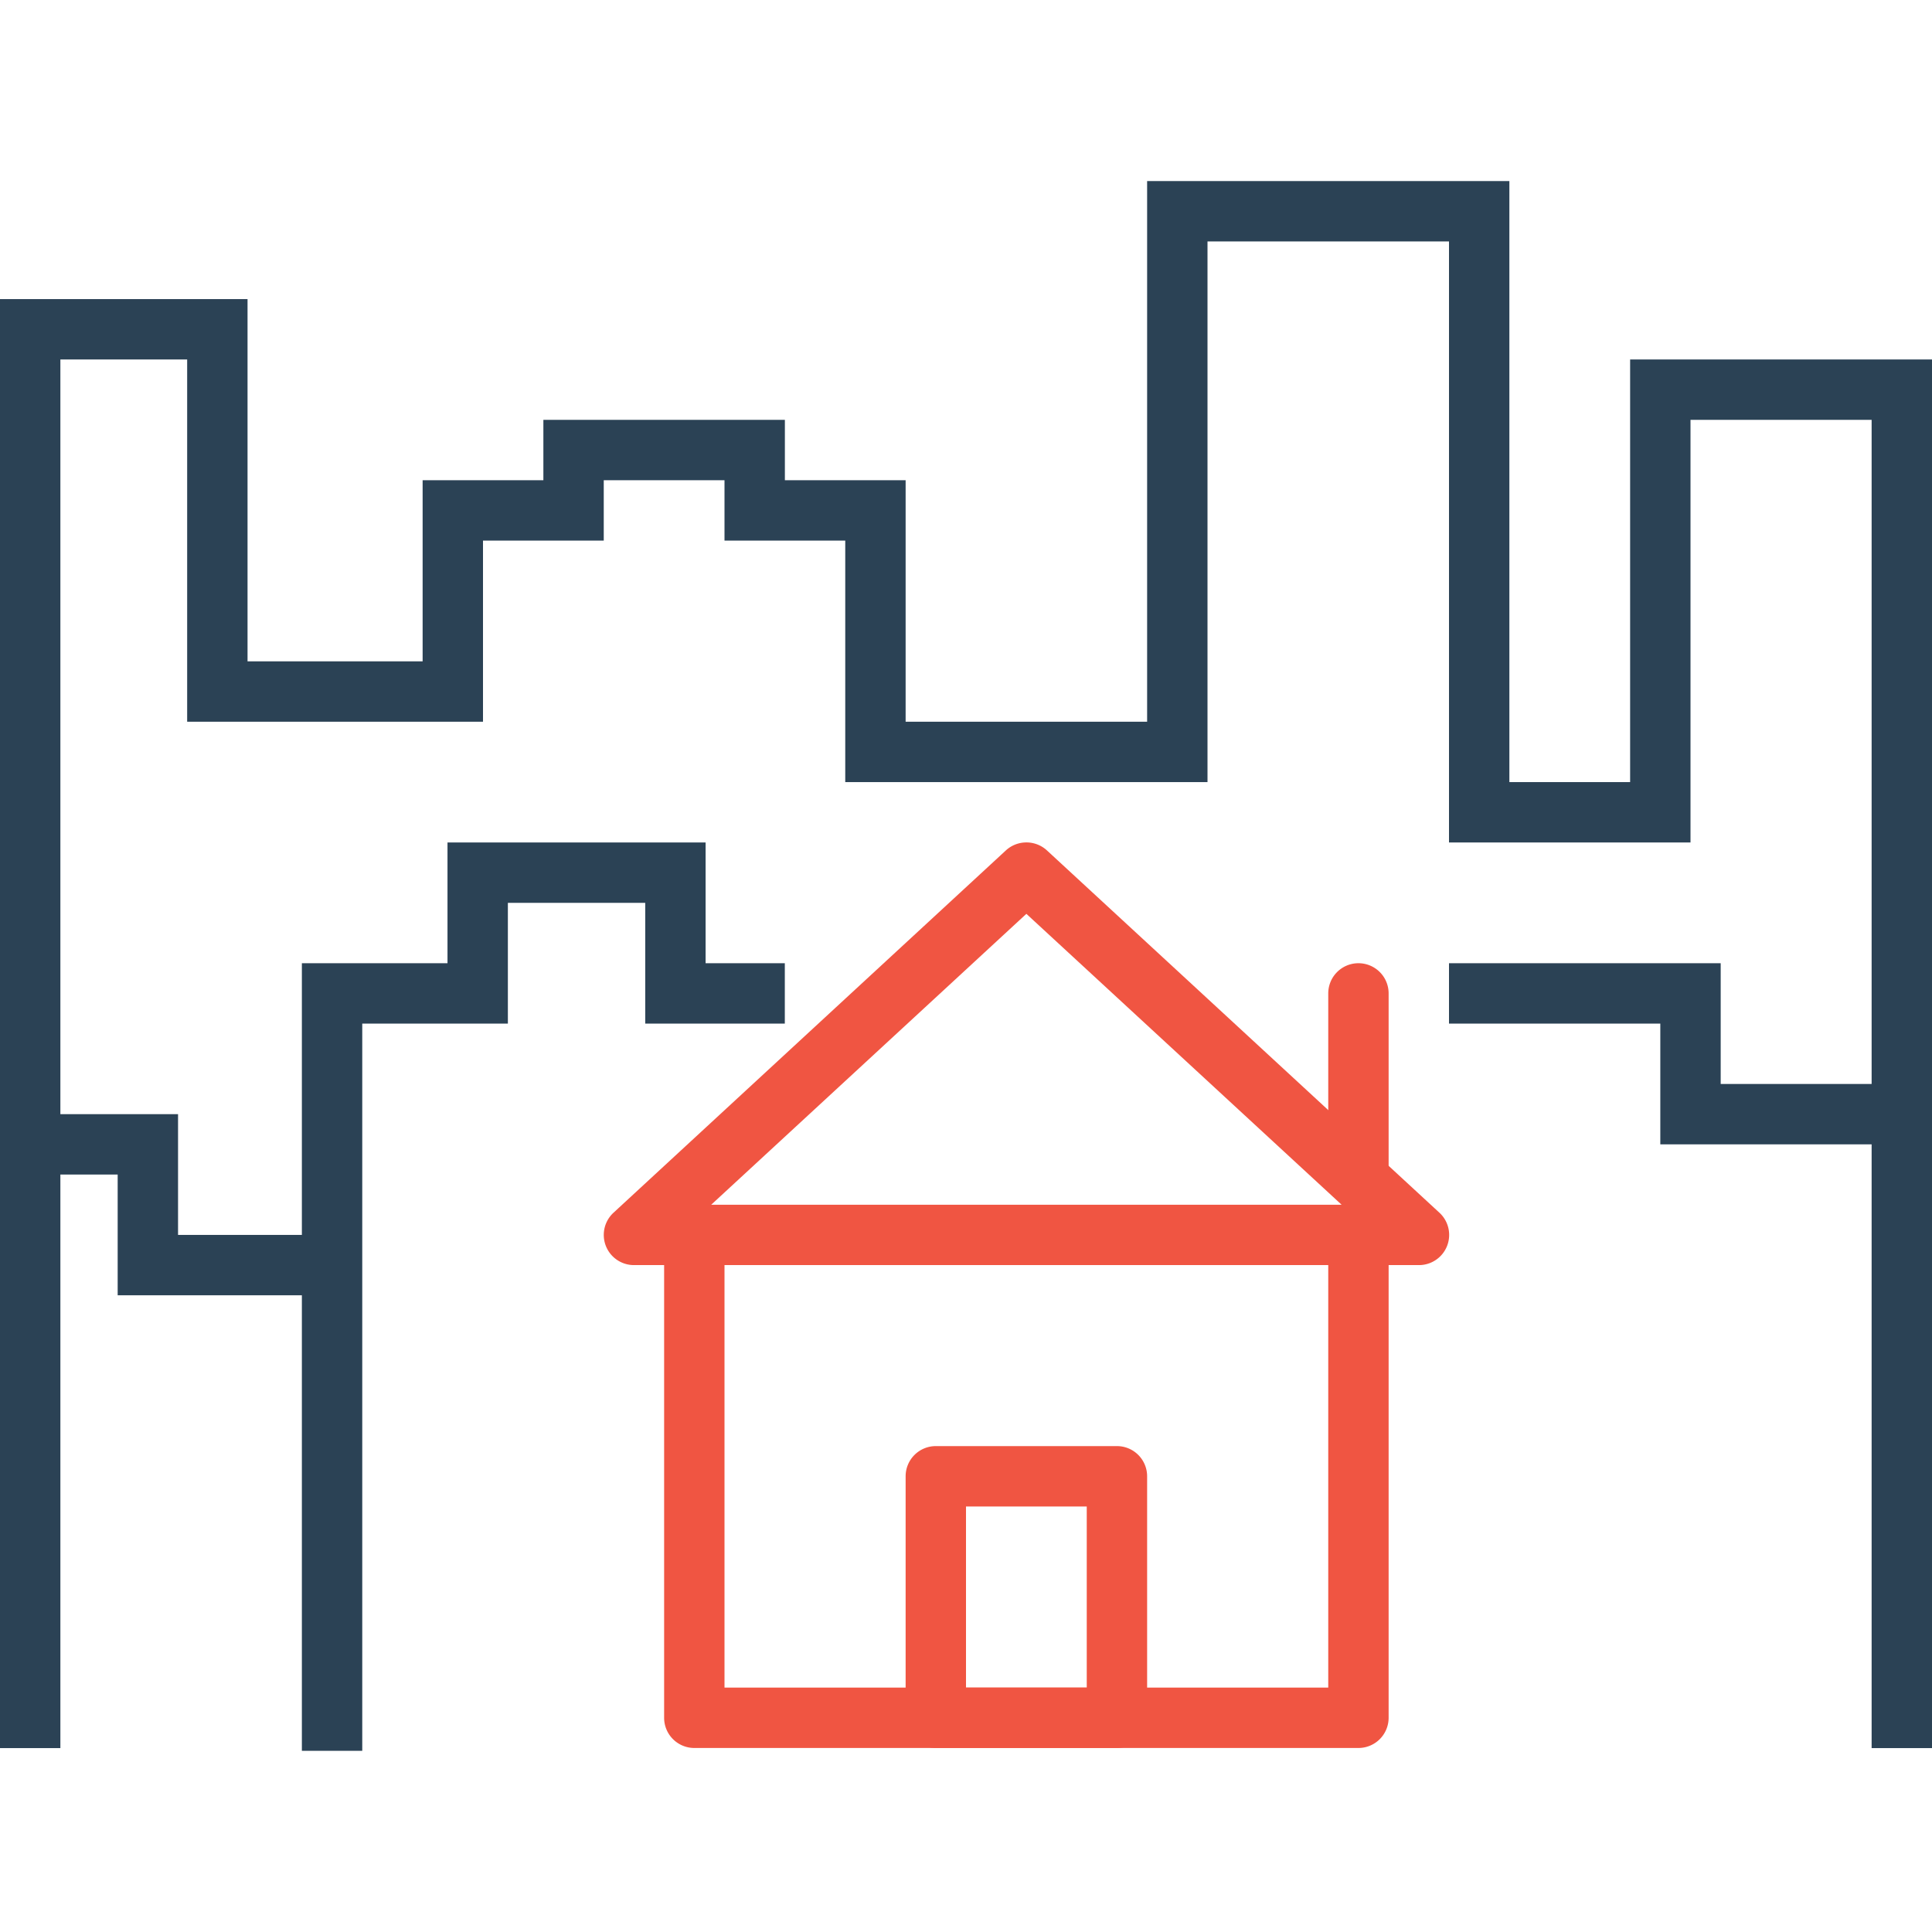 <svg xmlns="http://www.w3.org/2000/svg" width="32" height="32" viewBox="0 0 32 32"><g transform="translate(0 -1020.362)"><path fill="#2b4255" fill-rule="evenodd" style="line-height:normal;text-indent:0;text-align:start;text-decoration-line:none;text-decoration-style:solid;text-decoration-color:#000;text-transform:none;block-progression:tb;isolation:auto;mix-blend-mode:normal" d="m 19,1023.361 0,8.955 -4,0 0,-4 -2,0 0,-1 -4,0 0,1 -2,0 0,3 -2.9,0 0,-6 -4.1,0 0,24 1,0 0,-23 2.1,0 0,6 4.9,0 0,-3 2,0 0,-1 2,0 0,1 2,0 0,4 6,0 0,-8.955 4,0 0,9.955 4,0 0,-7 3,0 0,22 1,0 0,-23 -5,0 0,7 -2,0 0,-9.955 -6,0 z" color="#000" font-family="sans-serif" font-weight="400" overflow="visible"/><path fill="#2b4255" fill-rule="evenodd" style="line-height:normal;text-indent:0;text-align:start;text-decoration-line:none;text-decoration-style:solid;text-decoration-color:#000;text-transform:none;block-progression:tb;isolation:auto;mix-blend-mode:normal" d="m 7.412,1034.316 0,2 -2.412,0 0,13.045 1,0 0,-12.045 2.412,0 0,-2 2.275,0 0,2 2.312,0 0,-1 -1.312,0 0,-2 -4.275,0 z" color="#000" font-family="sans-serif" font-weight="400" overflow="visible"/><path fill="#f05542" fill-rule="evenodd" style="line-height:normal;text-indent:0;text-align:start;text-decoration-line:none;text-decoration-style:solid;text-decoration-color:#000;text-transform:none;block-progression:tb;isolation:auto;mix-blend-mode:normal" d="M 11.492,1040.523 A 0.5,0.5 0 0 0 11,1041.031 l 0,7.783 a 0.5,0.5 0 0 0 0.5,0.5 l 11,0 a 0.5,0.5 0 0 0 0.5,-0.5 l 0,-7.783 a 0.5,0.5 0 1 0 -1,0 l 0,7.283 -10,0 0,-7.283 a 0.5,0.5 0 0 0 -0.508,-0.508 z" color="#000" font-family="sans-serif" font-weight="400" overflow="visible"/><path fill="#f05542" style="line-height:normal;text-indent:0;text-align:start;text-decoration-line:none;text-decoration-style:solid;text-decoration-color:#000;text-transform:none;block-progression:tb;isolation:auto;mix-blend-mode:normal" d="m 16.973,1034.316 a 0.5,0.5 0 0 0 -0.312,0.131 l -6.498,6 A 0.5,0.5 0 0 0 10.5,1041.316 l 13,0 a 0.5,0.5 0 0 0 0.34,-0.869 l -6.5,-6 a 0.5,0.5 0 0 0 -0.367,-0.131 z M 17,1035.498 l 5.221,4.818 -10.441,0 L 17,1035.498 Z" color="#000" font-family="sans-serif" font-weight="400" overflow="visible"/><path fill="#f05542" style="line-height:normal;text-indent:0;text-align:start;text-decoration-line:none;text-decoration-style:solid;text-decoration-color:#000;text-transform:none;block-progression:tb;isolation:auto;mix-blend-mode:normal" d="M22.492 1036.316A.5.5 0 0 0 22 1036.822l0 3.027a.5.5 0 1 0 1 0l0-3.027a.5.5 0 0 0-.508-.506zM15.5 1044.314a.5.5 0 0 0-.5.5l0 4a.5.5 0 0 0 .5.5l3 0a.5.5 0 0 0 .5-.5l0-4a.5.5 0 0 0-.5-.5l-3 0zm.5 1l2 0 0 3-2 0 0-3z" color="#000" font-family="sans-serif" font-weight="400" overflow="visible"/><path fill="#2b4255" fill-rule="evenodd" style="line-height:normal;text-indent:0;text-align:start;text-decoration-line:none;text-decoration-style:solid;text-decoration-color:#000;text-transform:none;block-progression:tb;isolation:auto;mix-blend-mode:normal" d="M.051 1038.816l0 1 1.898 0 0 2 4 0 0-1-3 0 0-2-2.898 0zM24 1036.316l0 1 3.5 0 0 2 3.5 0 1 0 0-1-1 0-2.5 0 0-2-4.5 0z" color="#000" font-family="sans-serif" font-weight="400" overflow="visible"/></g></svg>